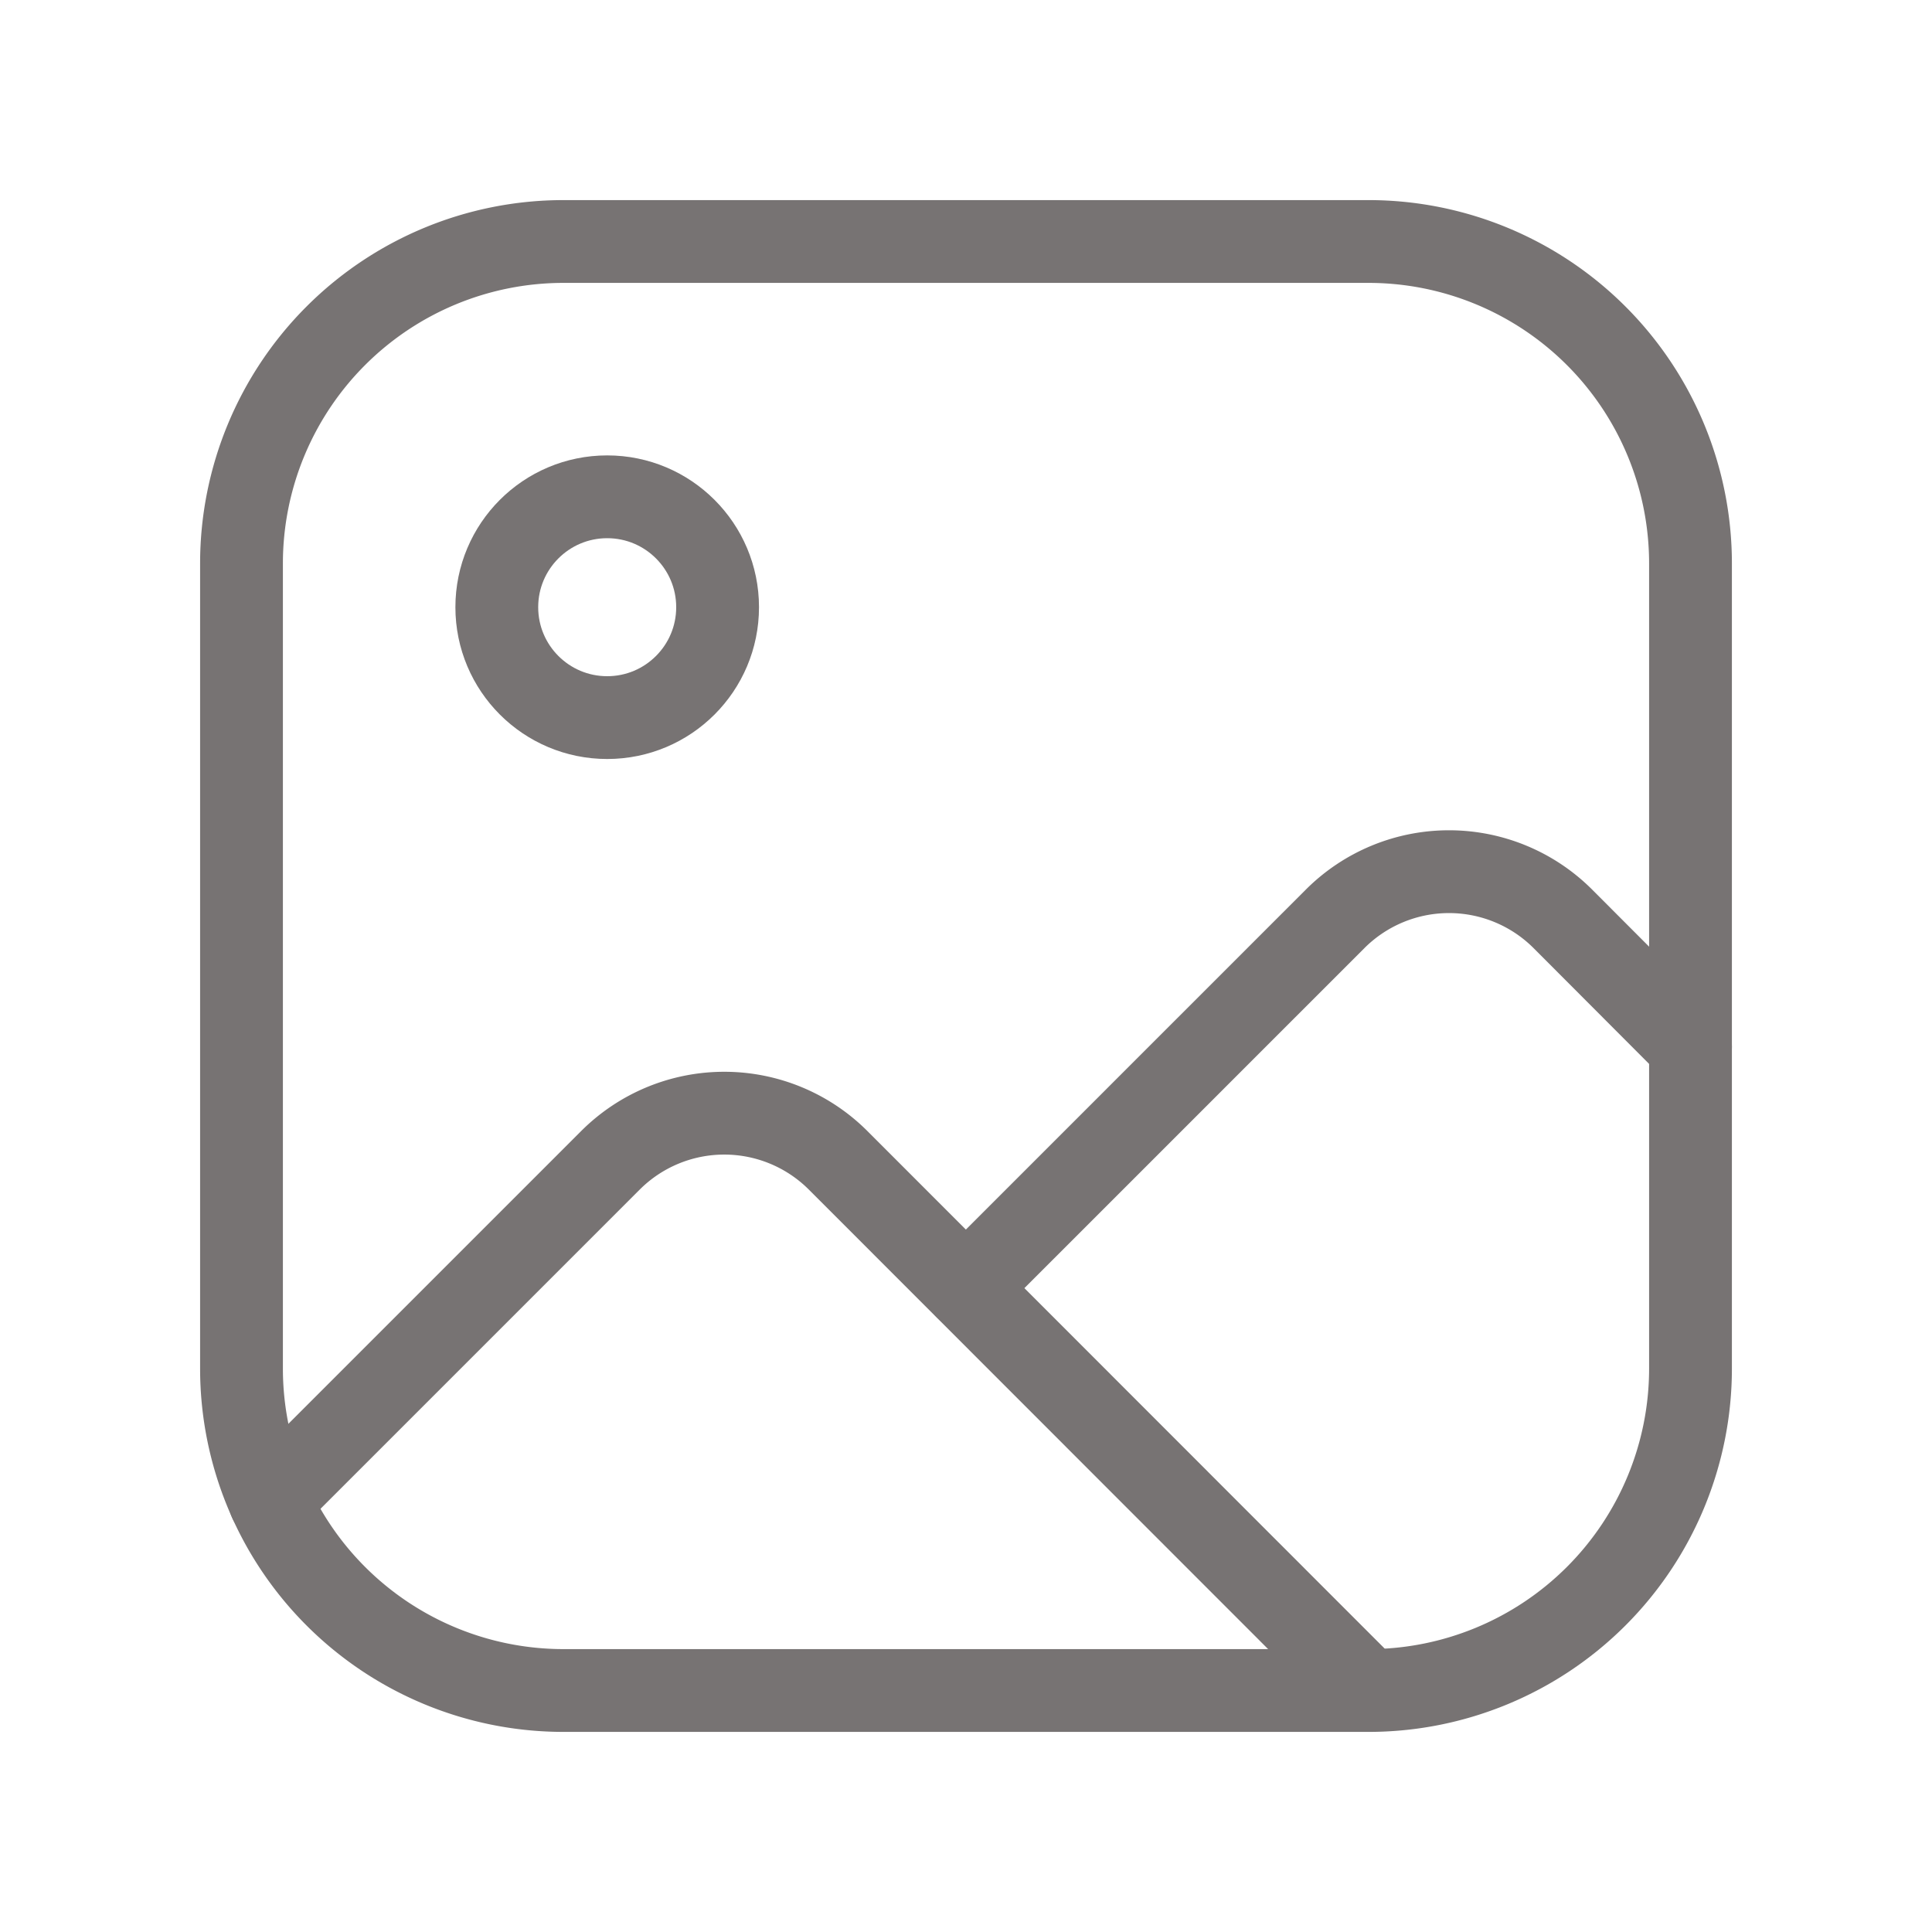 <svg id="photo-image-square.2" xmlns="http://www.w3.org/2000/svg" width="35" height="35" viewBox="0 0 35 35">
  <g id="Group_69674" data-name="Group 69674" transform="translate(4.375 4.375)">
    <path id="Path_74895" data-name="Path 74895" d="M3,8.833H3A5.833,5.833,0,0,1,8.833,3H23.417A5.833,5.833,0,0,1,29.25,8.833V23.417h0a5.833,5.833,0,0,1-5.833,5.833H8.833A5.833,5.833,0,0,1,3,23.417H3Z" transform="translate(-3 -3)" fill="none" stroke="#777373" stroke-linecap="round" stroke-linejoin="round" stroke-width="1.5"/>
    <path id="Path_74896" data-name="Path 74896" d="M12,18.37l6.688-6.688h0a2.917,2.917,0,0,1,4.124,0L25.125,14" transform="translate(1.125 0.588)" fill="none" stroke="#777373" stroke-linecap="round" stroke-linejoin="round" stroke-width="1.5"/>
    <circle id="Ellipse_2905" data-name="Ellipse 2905" cx="2" cy="2" r="2" transform="translate(4.625 4.625)" fill="none" stroke="#777373" stroke-linecap="round" stroke-linejoin="round" stroke-width="1.5"/>
    <path id="Path_74897" data-name="Path 74897" d="M3.353,20.851l6.169-6.169h0a2.917,2.917,0,0,1,4.124,0L23,24.041" transform="translate(-2.838 1.963)" fill="none" stroke="#777373" stroke-linecap="round" stroke-linejoin="round" stroke-width="1.5"/>
  </g>
  <path id="Path_74898" data-name="Path 74898" d="M0,0H35V35H0Z" fill="none"/>
</svg>
